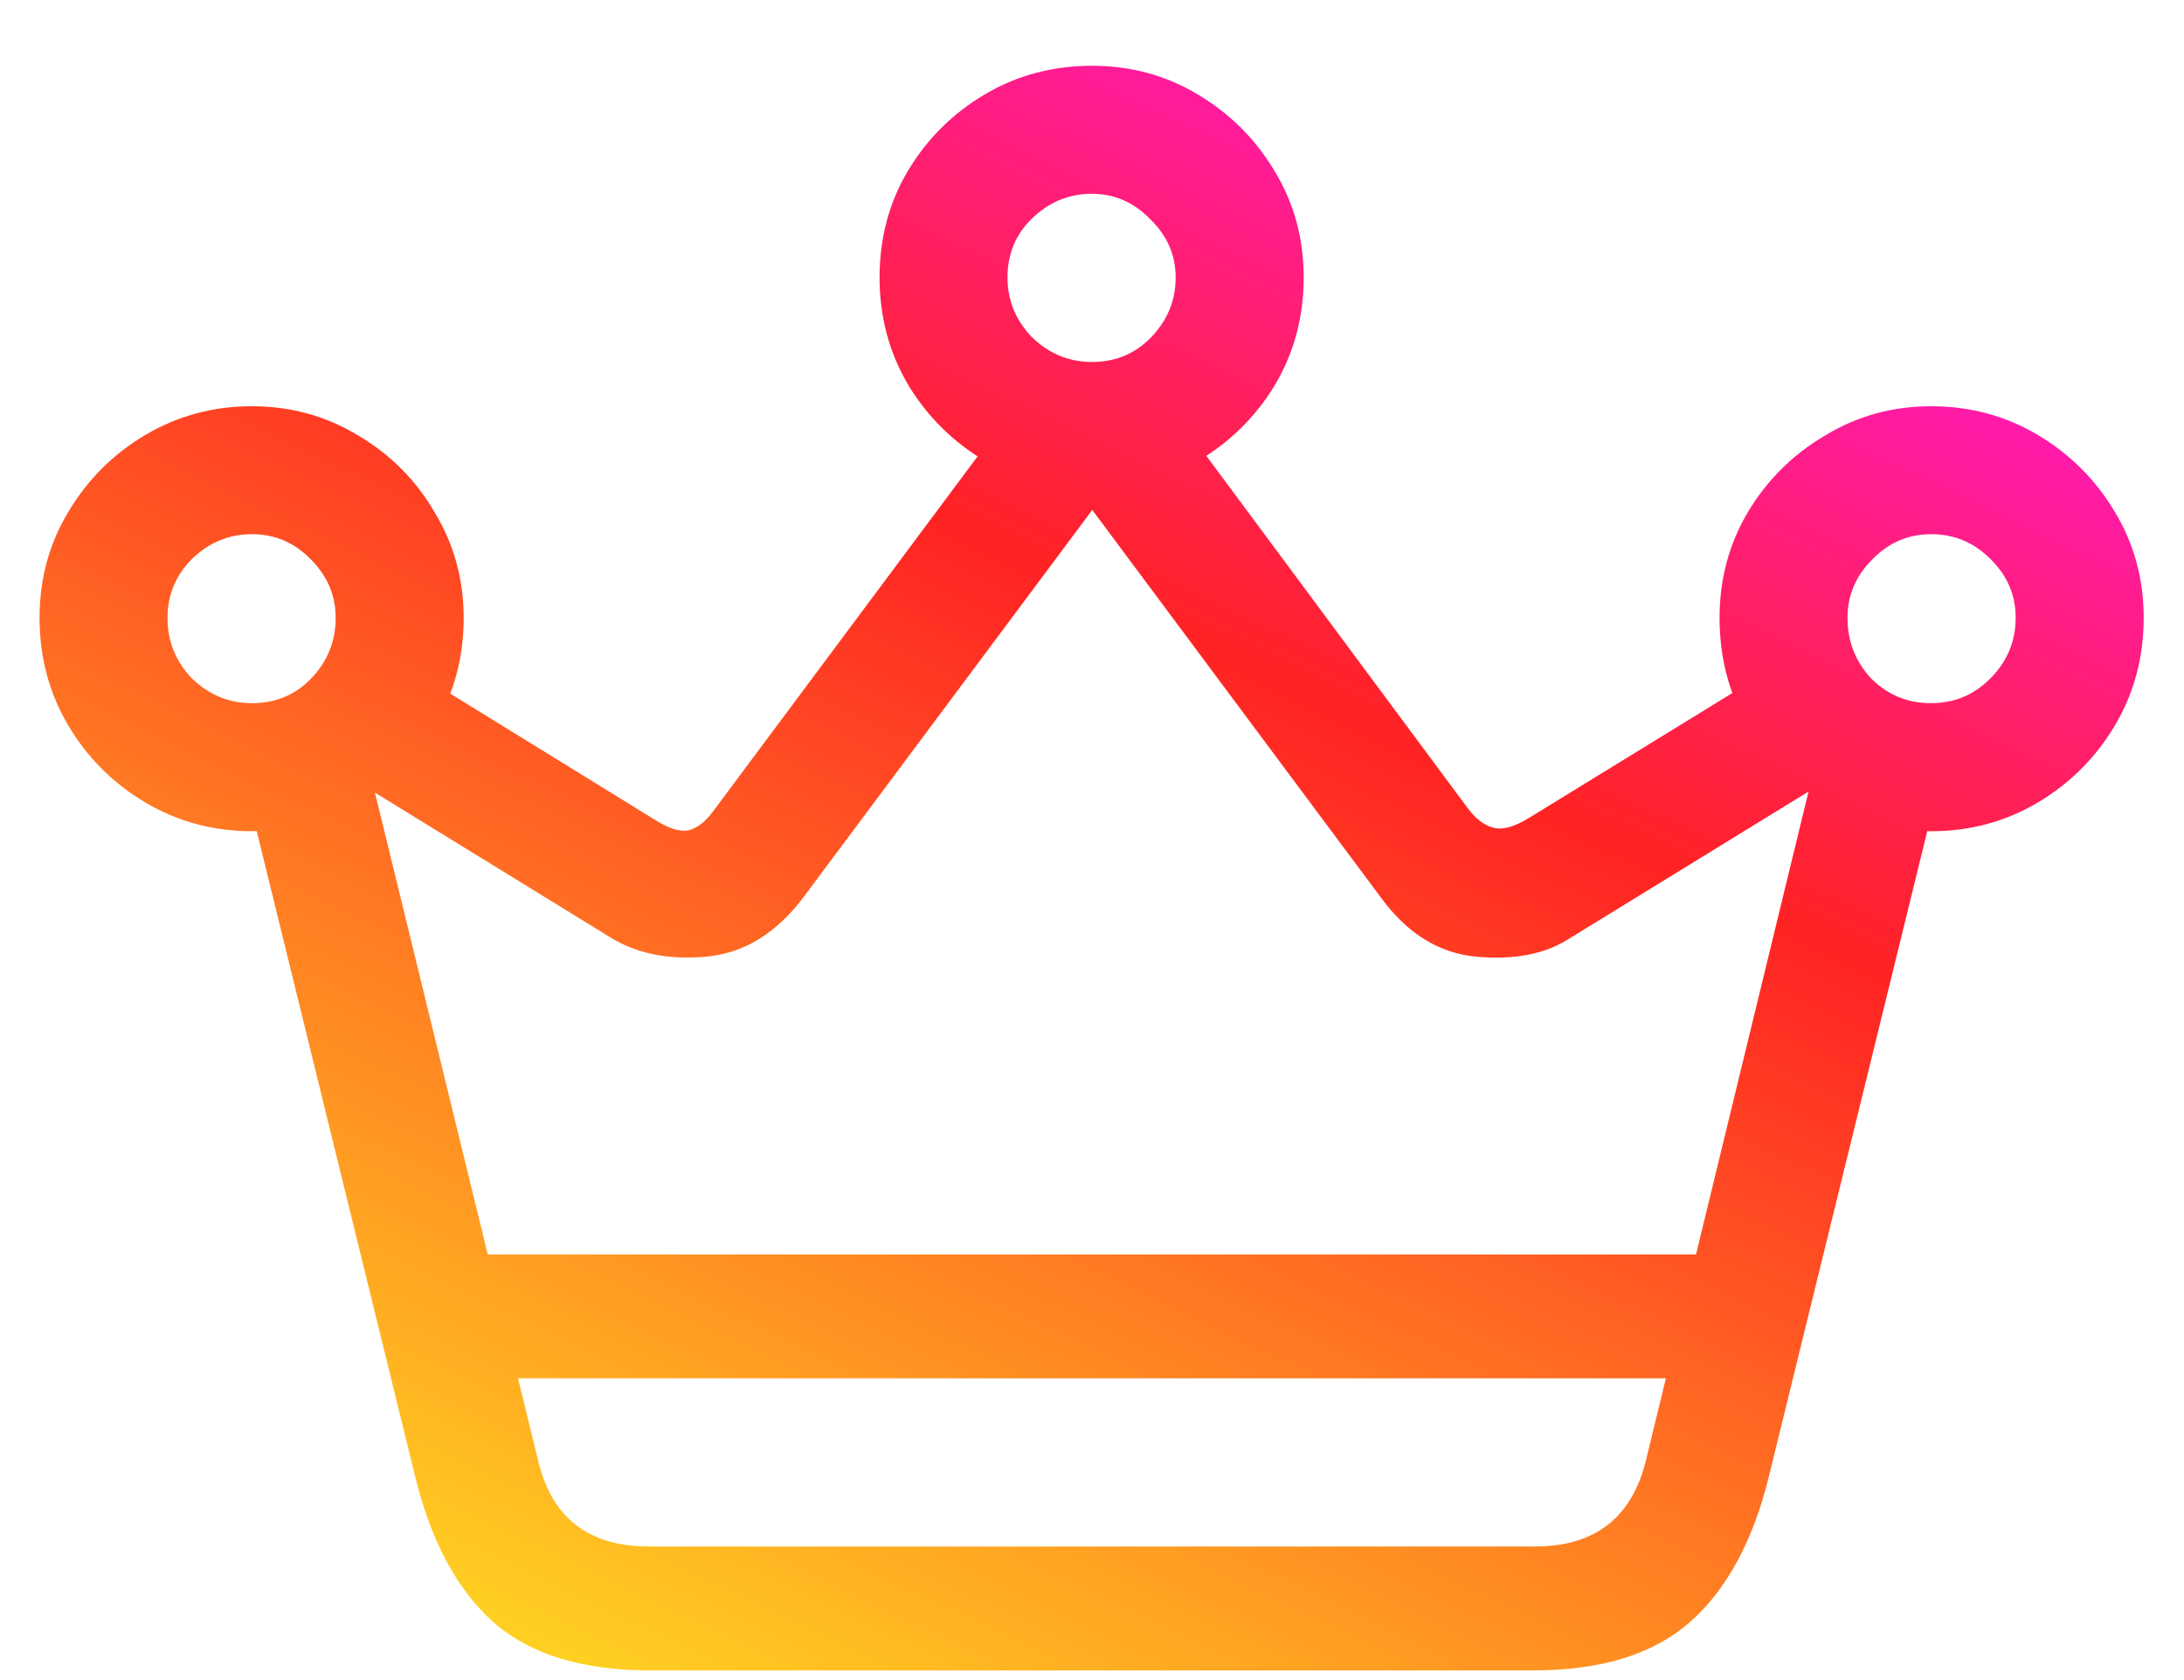 <svg width="26" height="20" viewBox="0 0 26 20" fill="none" xmlns="http://www.w3.org/2000/svg">
<path d="M3 9.895C2.538 9.895 2.115 9.781 1.73 9.553C1.346 9.325 1.04 9.019 0.812 8.635C0.585 8.251 0.471 7.824 0.471 7.355C0.471 6.893 0.585 6.473 0.812 6.096C1.04 5.712 1.346 5.406 1.73 5.178C2.115 4.95 2.538 4.836 3 4.836C3.462 4.836 3.885 4.953 4.27 5.188C4.654 5.415 4.956 5.721 5.178 6.105C5.406 6.483 5.52 6.9 5.52 7.355C5.52 7.824 5.406 8.251 5.178 8.635C4.956 9.019 4.654 9.325 4.27 9.553C3.885 9.781 3.462 9.895 3 9.895ZM13 5.832C12.538 5.832 12.115 5.718 11.73 5.49C11.346 5.262 11.04 4.96 10.812 4.582C10.585 4.198 10.471 3.771 10.471 3.303C10.471 2.84 10.581 2.421 10.803 2.043C11.031 1.659 11.337 1.353 11.721 1.125C12.105 0.897 12.531 0.783 13 0.783C13.462 0.783 13.882 0.897 14.26 1.125C14.644 1.353 14.95 1.659 15.178 2.043C15.406 2.421 15.52 2.84 15.52 3.303C15.52 3.771 15.406 4.198 15.178 4.582C14.95 4.96 14.644 5.262 14.26 5.49C13.882 5.718 13.462 5.832 13 5.832ZM22.99 9.895C22.528 9.895 22.105 9.781 21.721 9.553C21.337 9.325 21.031 9.019 20.803 8.635C20.581 8.251 20.471 7.824 20.471 7.355C20.471 6.9 20.581 6.483 20.803 6.105C21.031 5.721 21.337 5.415 21.721 5.188C22.105 4.953 22.528 4.836 22.99 4.836C23.453 4.836 23.876 4.95 24.26 5.178C24.644 5.406 24.95 5.712 25.178 6.096C25.406 6.473 25.52 6.893 25.52 7.355C25.52 7.824 25.406 8.251 25.178 8.635C24.95 9.019 24.644 9.325 24.26 9.553C23.876 9.781 23.453 9.895 22.99 9.895ZM3 8.371C3.28 8.371 3.514 8.273 3.703 8.078C3.898 7.876 3.996 7.635 3.996 7.355C3.996 7.089 3.898 6.857 3.703 6.662C3.508 6.46 3.273 6.359 3 6.359C2.727 6.359 2.489 6.457 2.287 6.652C2.092 6.848 1.994 7.082 1.994 7.355C1.994 7.635 2.092 7.876 2.287 8.078C2.489 8.273 2.727 8.371 3 8.371ZM13 4.309C13.28 4.309 13.514 4.211 13.703 4.016C13.898 3.814 13.996 3.576 13.996 3.303C13.996 3.036 13.895 2.805 13.693 2.609C13.498 2.408 13.267 2.307 13 2.307C12.727 2.307 12.489 2.404 12.287 2.6C12.092 2.788 11.994 3.023 11.994 3.303C11.994 3.576 12.092 3.814 12.287 4.016C12.489 4.211 12.727 4.309 13 4.309ZM22.99 8.371C23.264 8.371 23.498 8.273 23.693 8.078C23.895 7.876 23.996 7.635 23.996 7.355C23.996 7.082 23.895 6.848 23.693 6.652C23.498 6.457 23.264 6.359 22.99 6.359C22.717 6.359 22.482 6.46 22.287 6.662C22.092 6.857 21.994 7.089 21.994 7.355C21.994 7.635 22.088 7.876 22.277 8.078C22.473 8.273 22.71 8.371 22.99 8.371ZM4.162 9.25L4.943 8L7.795 9.758C7.958 9.862 8.091 9.904 8.195 9.885C8.299 9.859 8.397 9.784 8.488 9.66L11.857 5.139L13.254 5.734L9.562 10.685C9.237 11.115 8.85 11.35 8.4 11.389C7.951 11.428 7.57 11.35 7.258 11.154L4.162 9.25ZM21.828 9.24L18.664 11.184C18.384 11.359 18.023 11.428 17.58 11.389C17.137 11.35 16.76 11.118 16.447 10.695L12.746 5.725L14.133 5.119L17.473 9.621C17.57 9.751 17.674 9.829 17.785 9.855C17.896 9.882 18.039 9.839 18.215 9.729L21.047 7.99L21.828 9.24ZM5.393 16.408V14.934H20.607V16.408H5.393ZM2.951 9.465L4.318 8.84L6.408 17.395C6.571 18.072 7.01 18.41 7.727 18.41H18.273C18.983 18.41 19.422 18.072 19.592 17.395L21.672 8.84L23.049 9.465L21.057 17.58C20.868 18.348 20.555 18.924 20.119 19.309C19.683 19.693 19.061 19.885 18.254 19.885H7.736C6.929 19.885 6.307 19.693 5.871 19.309C5.441 18.924 5.132 18.348 4.943 17.58L2.951 9.465Z" fill="url(#paint0_linear_4170_798)"/>
<defs>
<linearGradient id="paint0_linear_4170_798" x1="18.625" y1="0.313" x2="8.5" y2="21.5" gradientUnits="userSpaceOnUse">
<stop stop-color="#FF18D1"/>
<stop offset="0.364" stop-color="#FF2323"/>
<stop offset="1" stop-color="#FFDA22"/>
</linearGradient>
</defs>
</svg>
